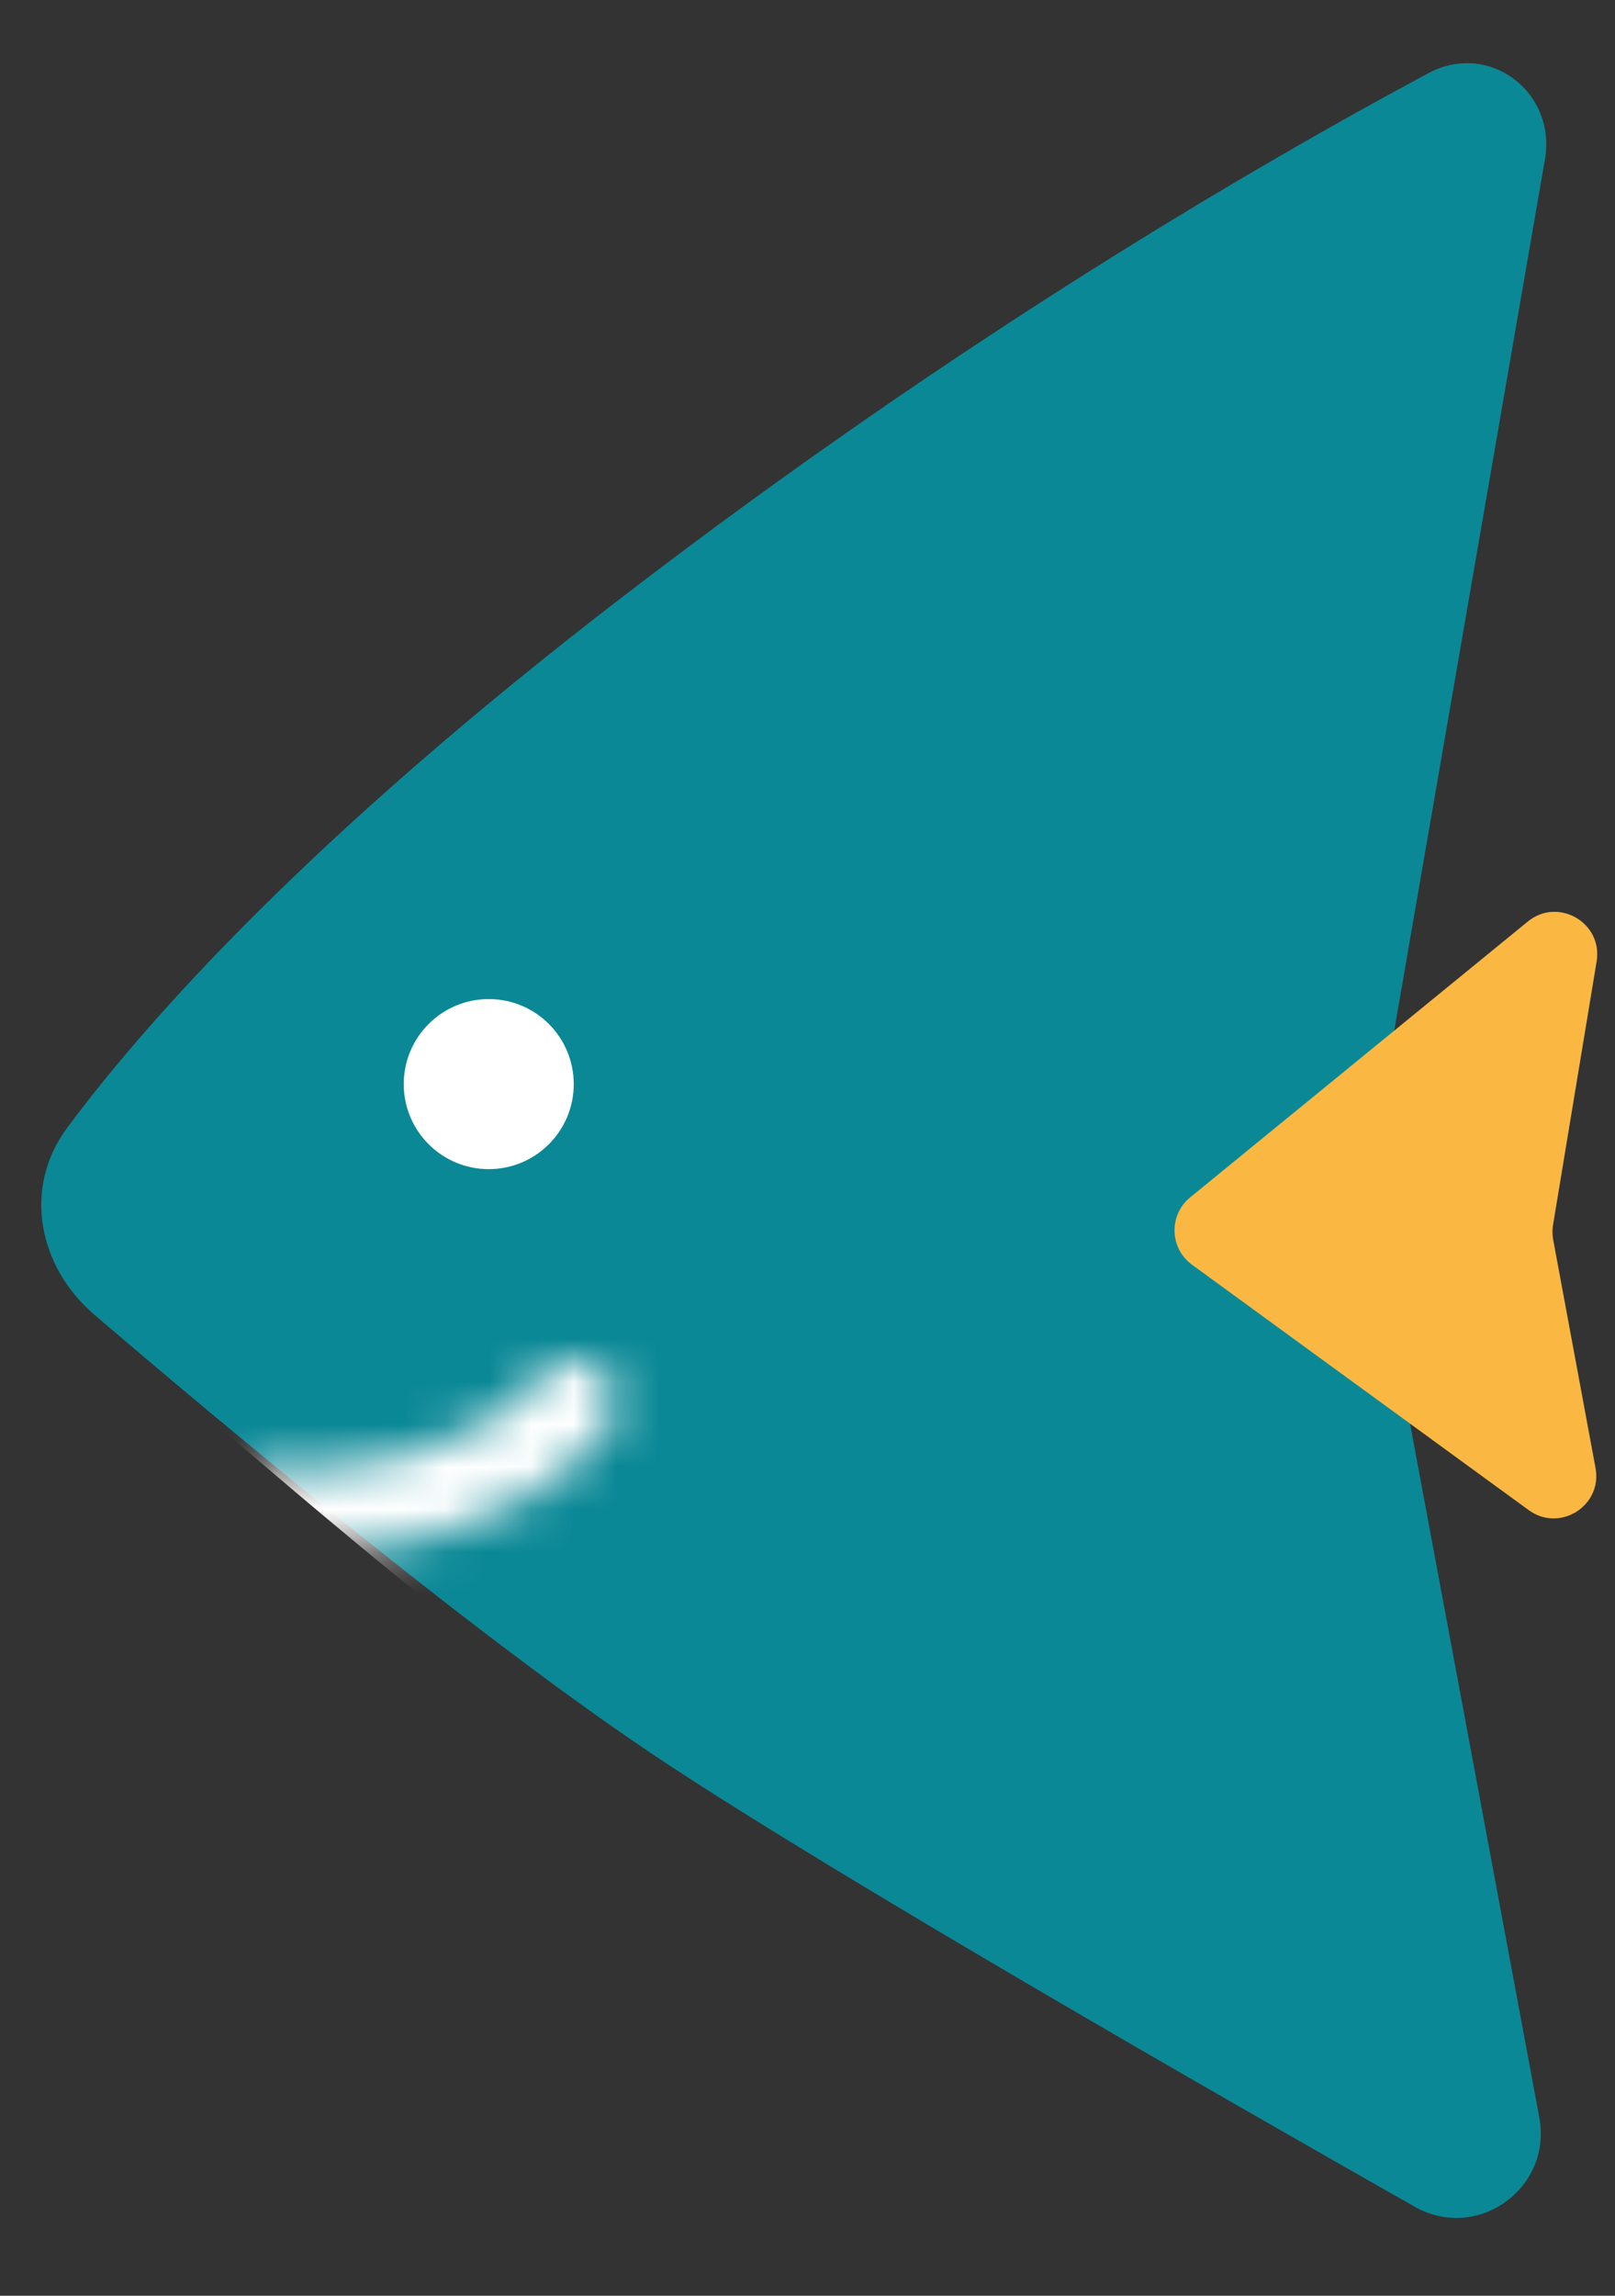 <svg width="38" height="54" viewBox="0 0 38 54" fill="none" xmlns="http://www.w3.org/2000/svg">
<rect x="0" y="0" width="38" height="54" fill="#333333" stroke="none"/>
<path d="M2.219 30.923C0.89 29.785 0.537 27.934 1.58 26.529C3.445 24.018 7.282 19.691 14.699 14C22.599 7.938 29.644 3.845 33.612 1.72C35.032 0.96 36.626 2.161 36.351 3.749L32.217 27.646C32.176 27.88 32.178 28.12 32.221 28.353L36.219 49.806C36.529 51.473 34.759 52.741 33.285 51.905C28.384 49.125 19.893 44.249 15.712 41.5C11.444 38.693 5.428 33.669 2.219 30.923Z" fill="#0B8896"/>
<circle cx="11.5" cy="25.5" r="2" fill="white"/>
<path d="M28.047 29.748C27.518 29.362 27.496 28.58 28.003 28.165L35.948 21.676C36.662 21.093 37.718 21.704 37.568 22.613L36.542 28.812C36.523 28.926 36.524 29.043 36.545 29.157L37.542 34.53C37.707 35.419 36.701 36.053 35.97 35.521L28.047 29.748Z" fill="#FAB842"/>
<mask id="mask0_2_87" style="mask-type:alpha" maskUnits="userSpaceOnUse" x="5" y="32" width="10" height="5">
<path d="M6.5 35.5C8 35.667 11.5 35.4 13.5 33" stroke="white" stroke-width="2" stroke-linecap="round"/>
</mask>
<g mask="url(#mask0_2_87)">
<path d="M2.593 31.322C1.097 29.999 0.853 27.785 2.109 26.231C4.491 23.283 8.791 18.44 14.5 14C20.559 9.288 28.43 4.575 32.928 1.998C34.374 1.17 36.091 2.399 35.81 4.041L31.776 27.675C31.74 27.89 31.738 28.11 31.773 28.325L35.299 50.575C35.569 52.284 33.696 53.51 32.244 52.569C27.068 49.217 17.987 43.325 14.5 41C11.147 38.765 5.772 34.132 2.593 31.322Z" fill="white"/>
</g>
</svg>
